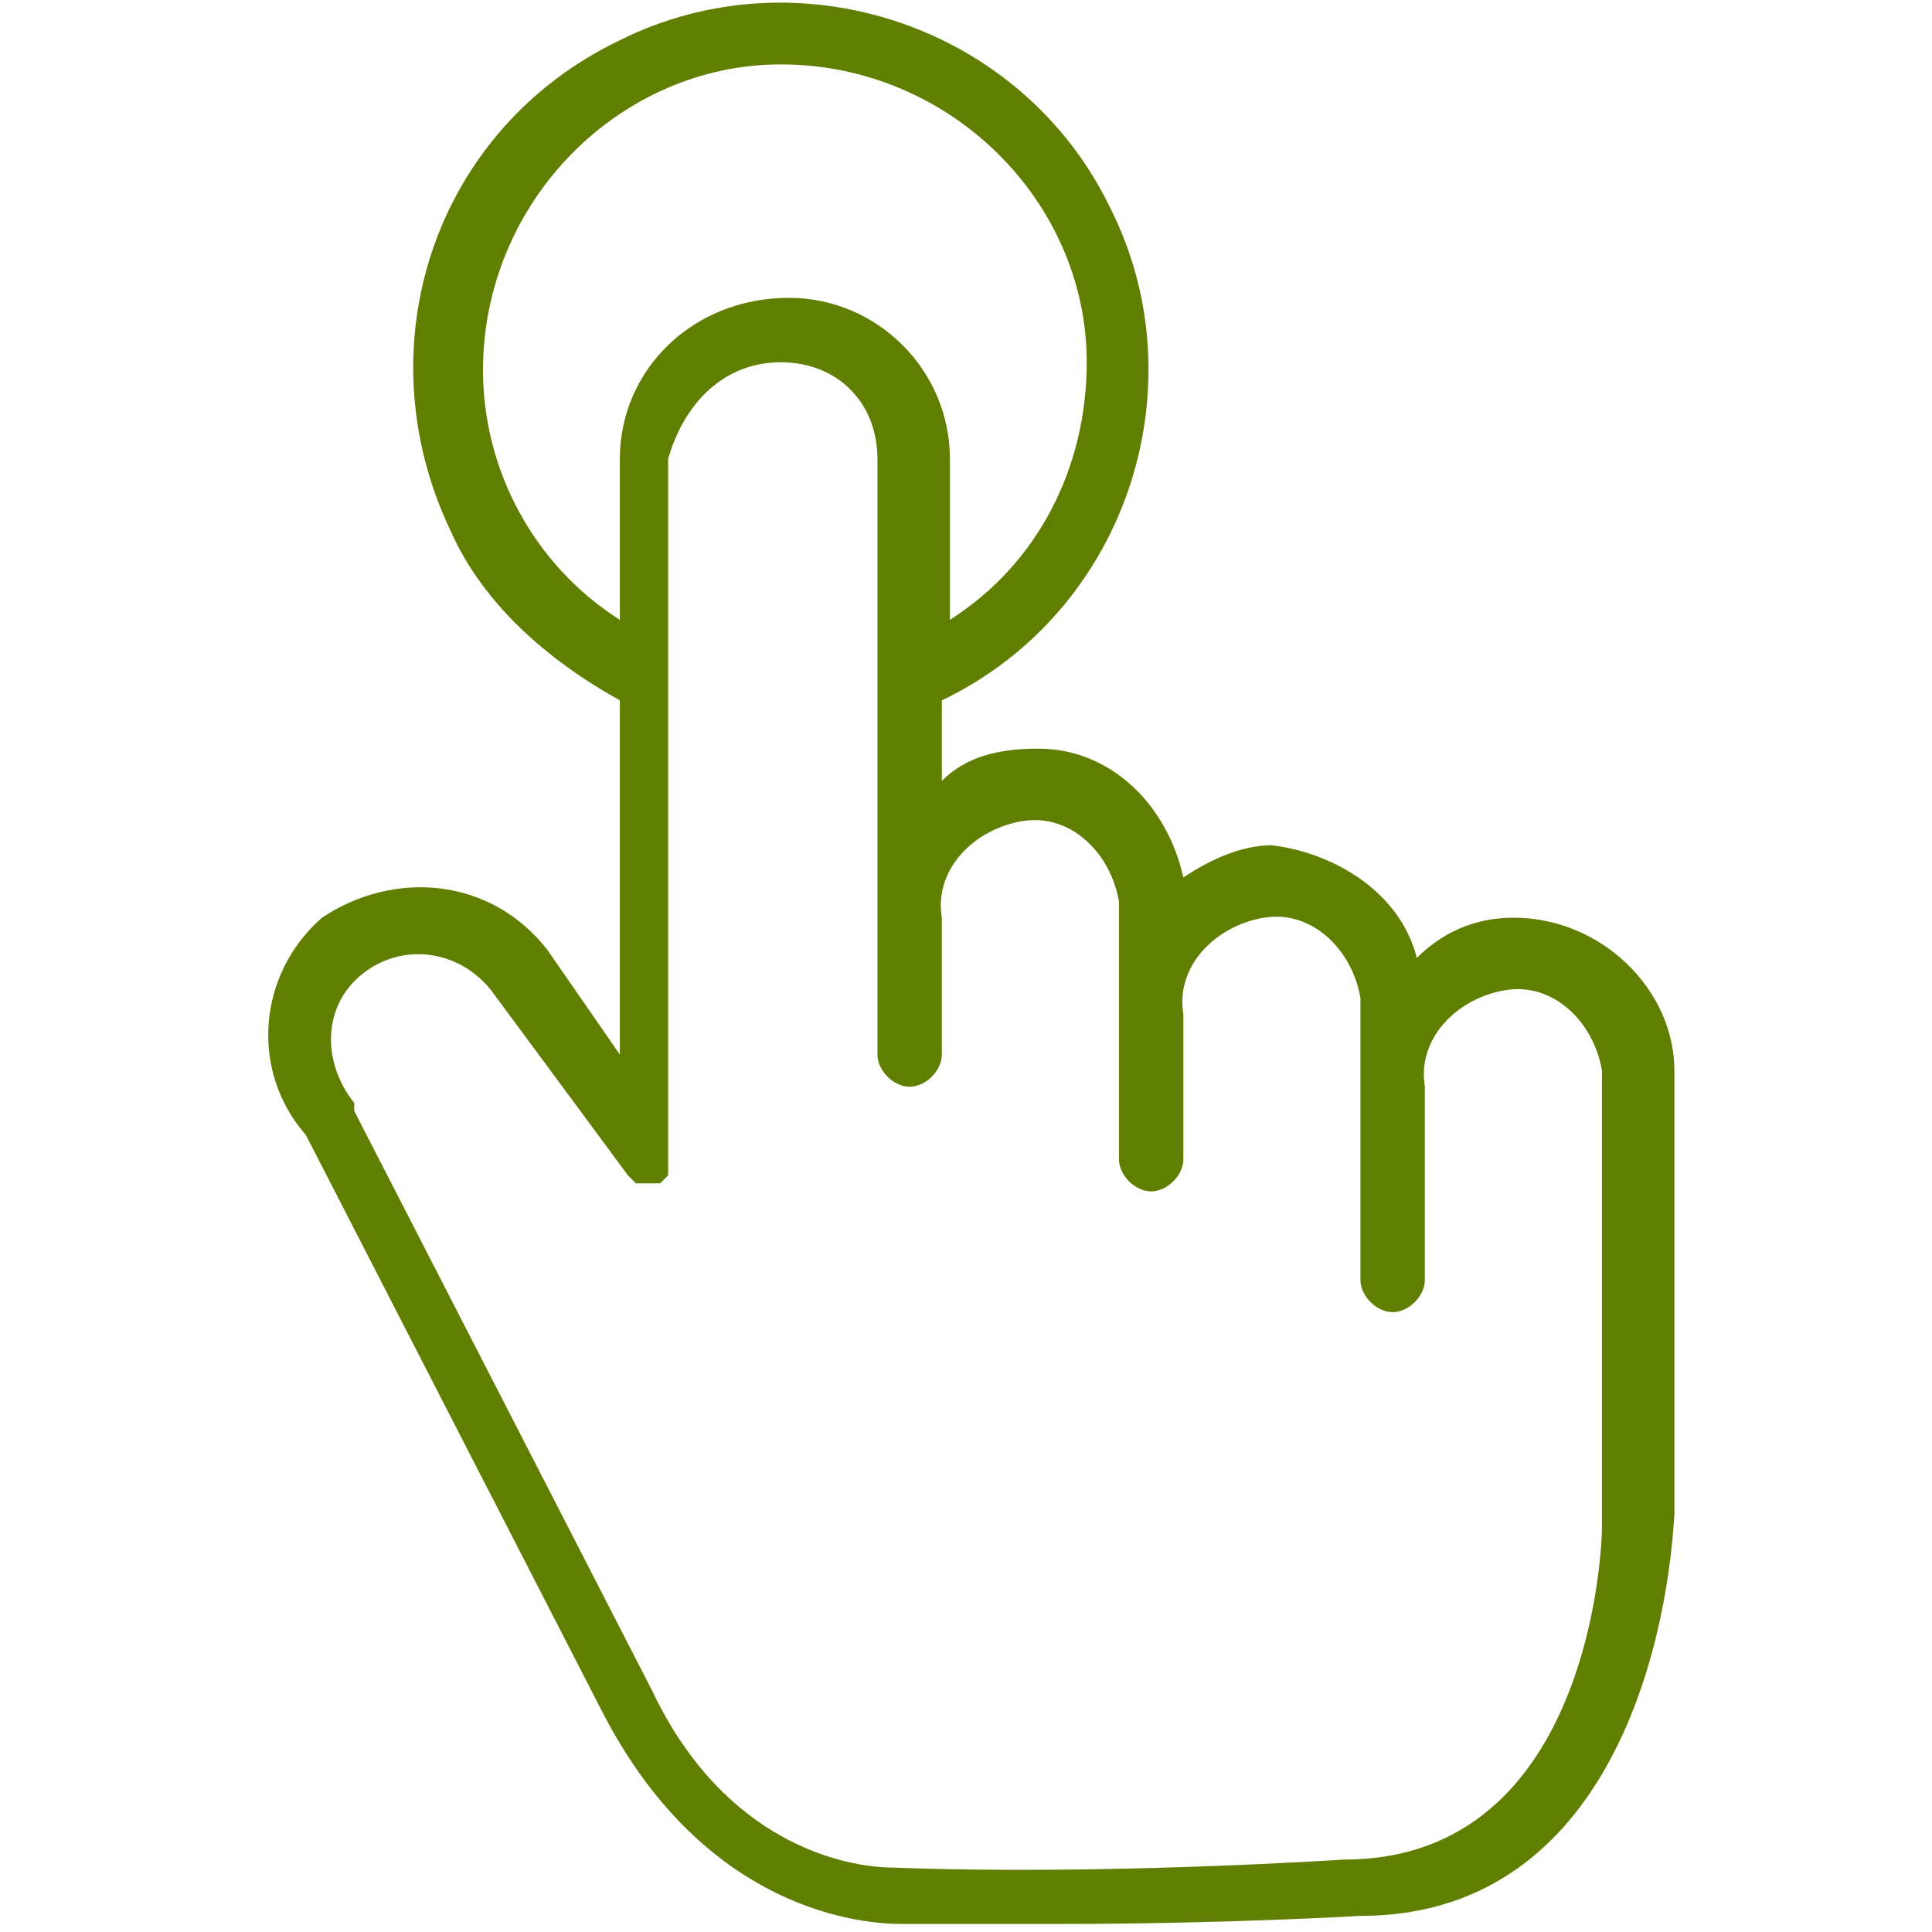 <?xml version="1.0" encoding="utf-8"?>
<!-- Generator: Adobe Illustrator 24.1.3, SVG Export Plug-In . SVG Version: 6.00 Build 0)  -->
<svg version="1.1" id="Layer_1" xmlns="http://www.w3.org/2000/svg" xmlns:xlink="http://www.w3.org/1999/xlink" x="0px" y="0px"
	 viewBox="0 0 24 24" style="enable-background:new 0 0 24 24;" xml:space="preserve">
<style type="text/css">
	.st0{fill:#607F00;}
</style>
<path class="st0" d="M18.8,11.4L18.8,11.4c-0.5,0-0.9,0.2-1.2,0.5c-0.2-0.8-1-1.3-1.8-1.4c-0.4,0-0.8,0.2-1.1,0.4
	c-0.2-0.9-0.9-1.6-1.8-1.6c-0.5,0-0.9,0.1-1.2,0.4v-1c2.3-1.1,3.2-3.9,2.1-6.1c-1.1-2.3-3.9-3.2-6.1-2.1C5.4,1.6,4.5,4.3,5.6,6.6
	C6,7.5,6.8,8.2,7.7,8.7v4.4l-0.9-1.3c-0.7-0.9-1.9-1-2.8-0.4c-0.8,0.7-0.9,1.9-0.2,2.7l3.7,7.2c1.2,2.3,3,2.6,3.7,2.6
	c0.6,0,1.3,0,2,0c2,0,3.7-0.1,3.7-0.1l0,0c3,0,3.8-3.2,3.9-5v-5.5C20.8,12.3,19.9,11.4,18.8,11.4z M7.7,5.7L7.7,5.7v2
	C6.6,7,6,5.8,6,4.6c0-2.1,1.7-3.8,3.7-3.8c2.1,0,3.8,1.7,3.8,3.7c0,1.3-0.6,2.5-1.7,3.2v-2c0-1.1-0.9-2-2-2C8.6,3.7,7.7,4.6,7.7,5.7
	z M16.7,23.1c0,0-3,0.2-5.6,0.1c-0.6,0-2.1-0.3-3-2.2l-3.7-7.2c0,0,0,0,0-0.1C4,13.2,4,12.5,4.5,12.1s1.2-0.3,1.6,0.2l1.7,2.3l0,0
	l0.1,0.1H8l0,0l0,0l0,0h0.1h0.1l0,0l0,0c0,0,0,0,0.1-0.1c0,0,0,0,0-0.1c0,0,0,0,0-0.1v-0.1l0,0V5.7C8.5,5,9,4.5,9.7,4.5
	s1.2,0.5,1.2,1.2v7.4c0,0.2,0.2,0.4,0.4,0.4s0.4-0.2,0.4-0.4v-1.7c-0.1-0.6,0.4-1.1,1-1.2c0.6-0.1,1.1,0.4,1.2,1c0,0.1,0,0.2,0,0.2
	v3c0,0.2,0.2,0.4,0.4,0.4s0.4-0.2,0.4-0.4v-1.8c-0.1-0.6,0.4-1.1,1-1.2c0.6-0.1,1.1,0.4,1.2,1c0,0.1,0,0.2,0,0.2v3.3
	c0,0.2,0.2,0.4,0.4,0.4s0.4-0.2,0.4-0.4v-2.4c-0.1-0.6,0.4-1.1,1-1.2c0.6-0.1,1.1,0.4,1.2,1c0,0.1,0,0.2,0,0.2V19
	C19.9,19.1,19.8,23.1,16.7,23.1z"/>
</svg>
